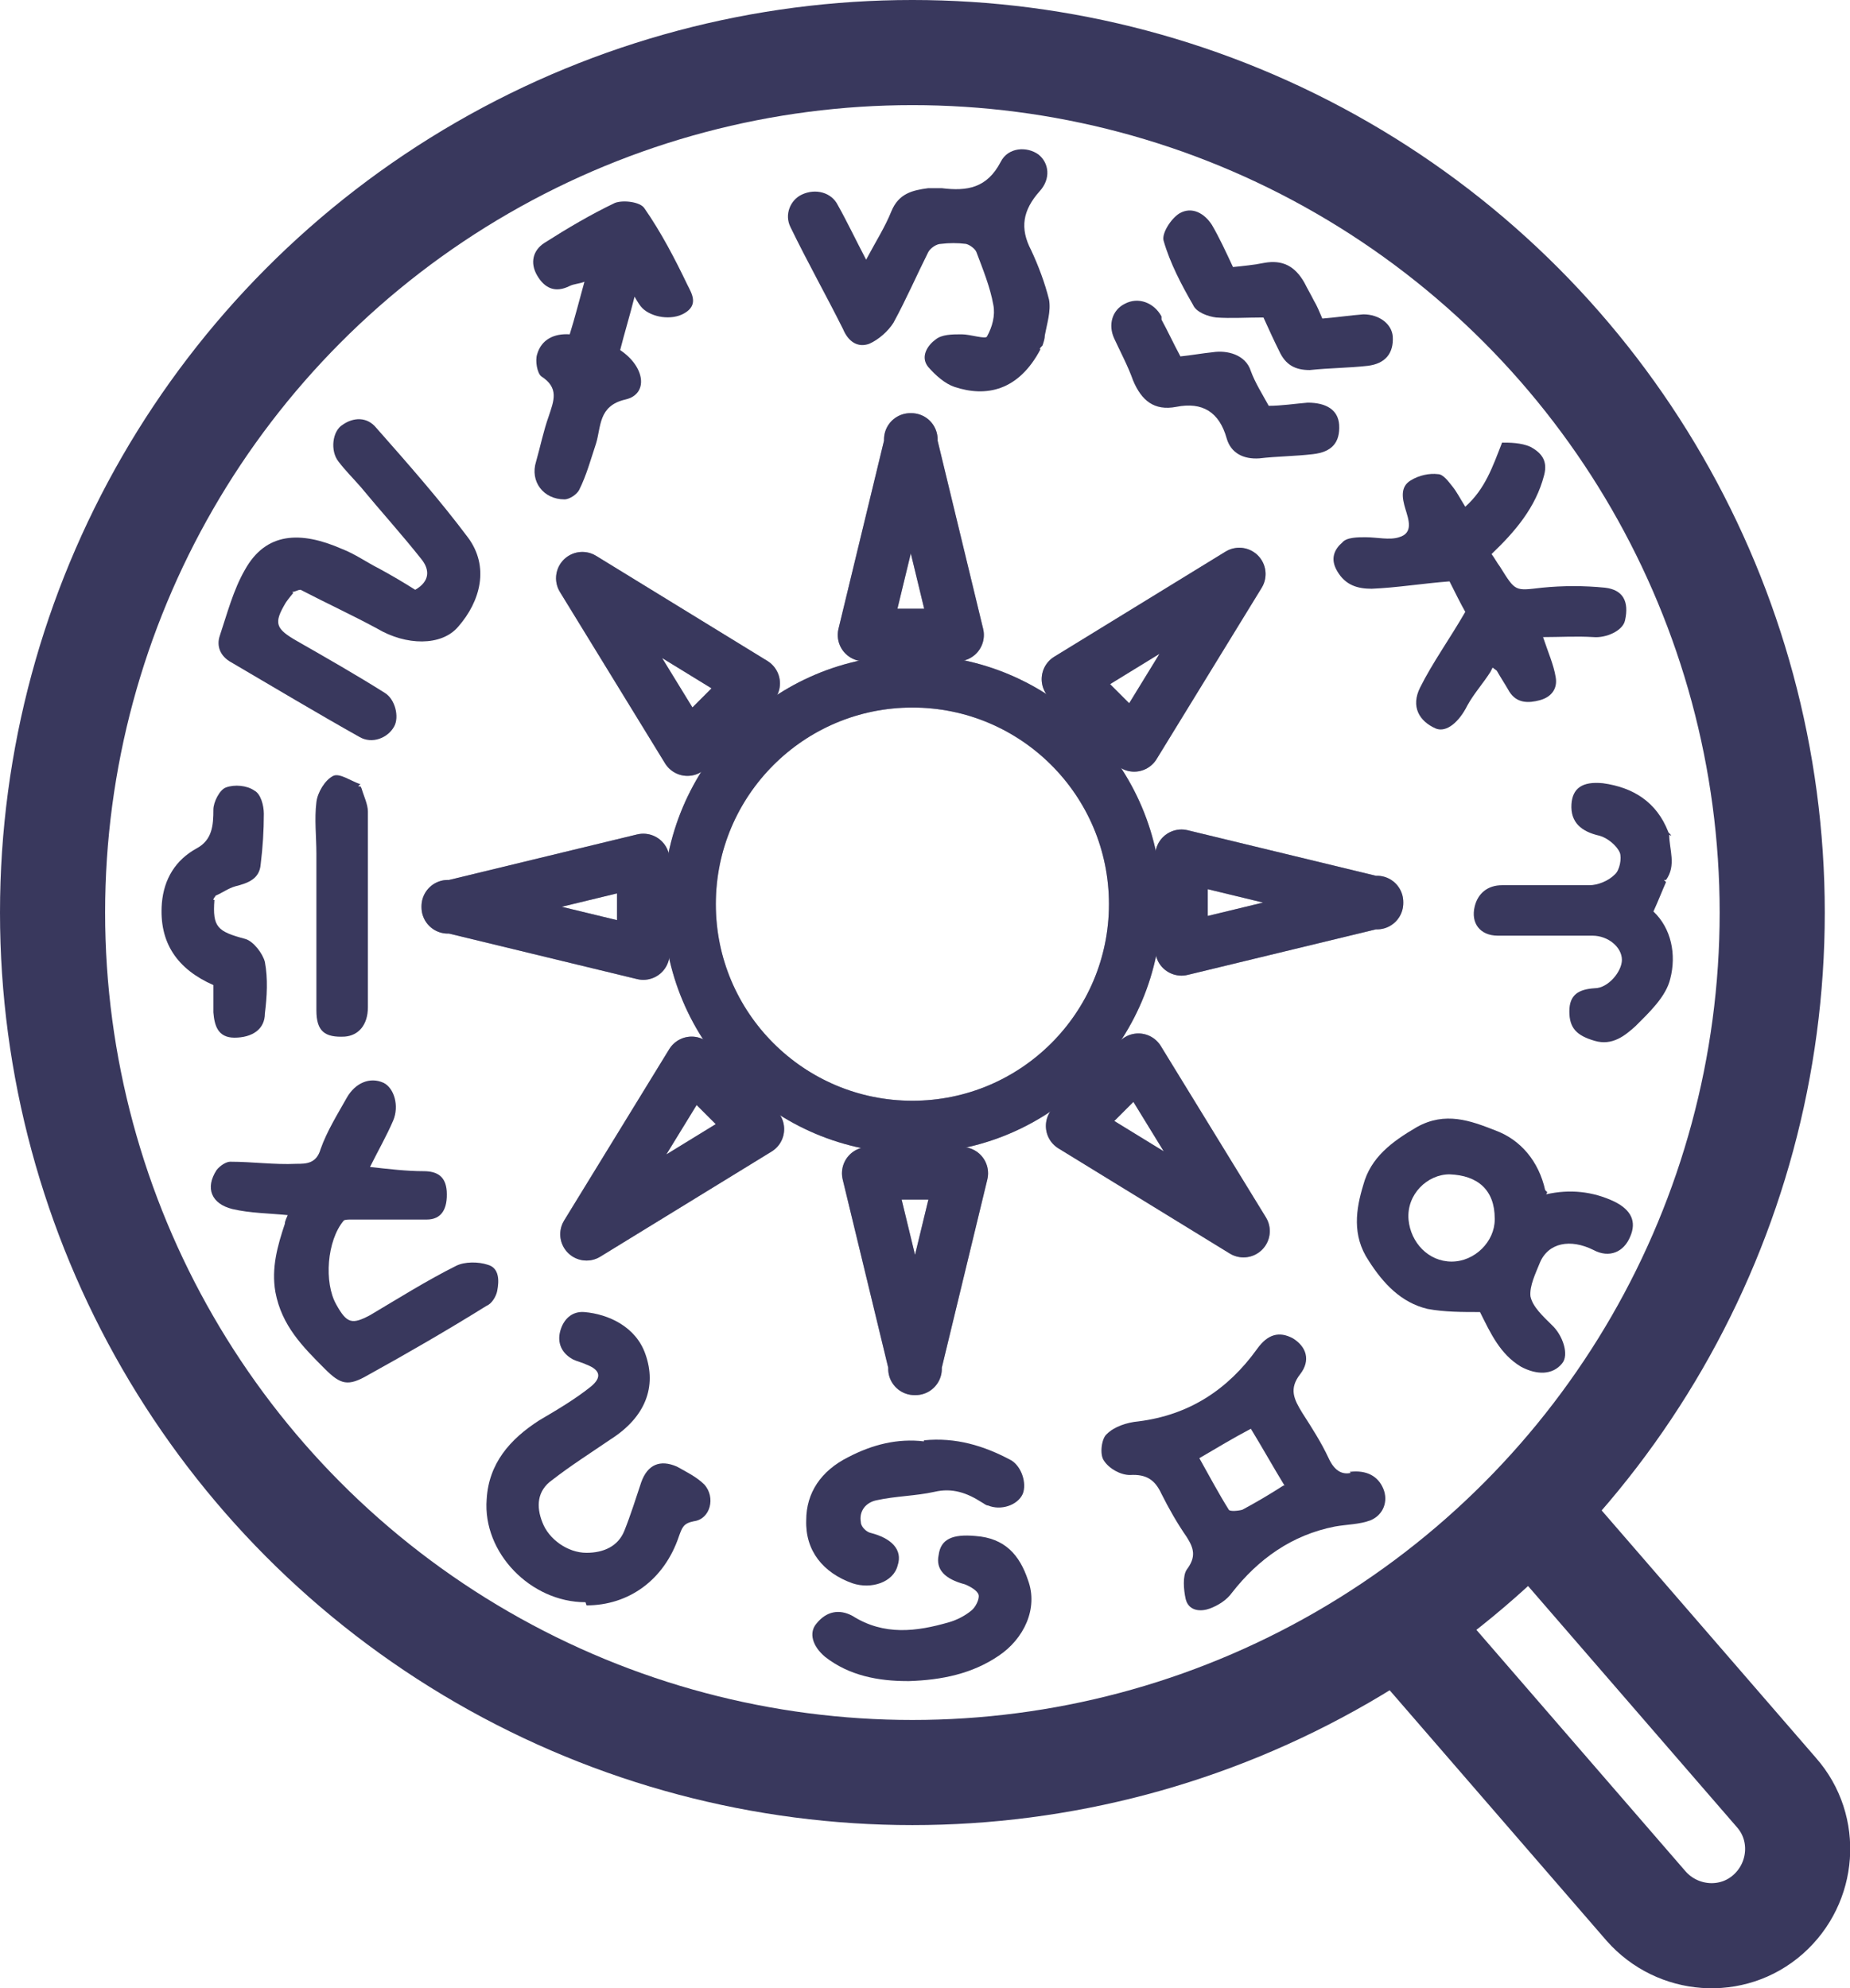 <?xml version="1.0" encoding="UTF-8"?>
<svg id="Layer_2" data-name="Layer 2" xmlns="http://www.w3.org/2000/svg" viewBox="0 0 17.6 18.91">
  <defs>
    <style>
      .cls-1 {
        stroke-miterlimit: 10;
      }

      .cls-1, .cls-2 {
        fill: none;
        stroke: #39385d;
      }

      .cls-3 {
        opacity: .5;
      }

      .cls-4 {
        fill: #39385d;
      }

      .cls-2 {
        stroke-linecap: round;
        stroke-linejoin: round;
        stroke-width: .5px;
      }
    </style>
  </defs>
  <g id="_デザイン" data-name="デザイン">
    <g>
      <g>
        <path class="cls-4" d="m2.79,5.64s-.05.06-.07.09c-.12.2-.1.25.11.37.28.16.56.32.83.49.1.06.14.23.09.32-.06.11-.21.17-.33.1-.41-.23-.81-.47-1.22-.71-.11-.06-.14-.16-.11-.25.07-.21.13-.44.24-.63.2-.36.53-.37.92-.2.13.05.24.13.36.19.11.06.23.13.34.2.14-.08.14-.19.06-.29-.19-.24-.39-.46-.58-.69-.07-.08-.15-.16-.21-.24-.08-.1-.06-.29.04-.35.1-.07.23-.08.32.03.3.34.6.68.87,1.04.21.28.12.61-.09.85-.16.19-.5.18-.77.02-.24-.13-.48-.24-.73-.37-.03,0-.05.02-.08.02Z"/>
        <path class="cls-4" d="m2.76,11.56c-.2-.02-.38-.02-.55-.06-.2-.05-.26-.2-.15-.37.03-.04.09-.08.13-.08.21,0,.42.03.63.02.09,0,.19,0,.23-.14.06-.17.16-.33.25-.49.08-.14.22-.2.35-.14.1.05.15.22.09.36-.06.14-.14.28-.22.44.18.02.35.04.51.04.13,0,.21.05.22.19.01.17-.05.27-.19.27-.24,0-.48,0-.72,0-.02,0-.06,0-.07.01-.16.19-.19.59-.07.8.1.18.15.19.32.1.27-.16.54-.33.82-.47.08-.04.21-.04.3-.01.11.03.11.15.09.25-.01.05-.05.12-.1.14-.37.23-.75.45-1.13.66-.19.11-.26.09-.41-.06-.21-.21-.41-.41-.47-.73-.04-.23.02-.44.09-.65,0-.03.02-.06.03-.09Z"/>
        <path class="cls-4" d="m14.18,6.39c-.07.11-.16.21-.22.32-.08.16-.2.26-.3.22-.16-.07-.24-.21-.15-.39.12-.24.28-.46.43-.72-.04-.07-.1-.19-.15-.29-.26.02-.5.06-.74.07-.13,0-.25-.03-.33-.17-.07-.12-.02-.21.05-.27.04-.05.15-.05.22-.05.11,0,.23.03.32,0,.14-.04.09-.17.06-.27-.03-.1-.05-.21.05-.27.08-.05.18-.07.26-.06.05,0,.1.07.14.12.04.05.07.11.12.19.19-.17.26-.38.35-.61.07,0,.18,0,.27.04.09.05.17.12.13.27-.08.31-.28.54-.5.75.03.04.05.08.08.12.15.24.14.23.4.2.2-.02.4-.02.6,0,.17.02.23.13.19.31-.02.1-.18.17-.3.16-.16-.01-.32,0-.48,0,.05.15.1.26.12.38.02.11-.04.19-.15.22-.11.03-.22.03-.29-.08-.04-.07-.08-.13-.12-.2l-.04-.03s-.02.04-.03.06Z"/>
        <path class="cls-4" d="m14.71,11.36c.22-.05.44-.03.65.07.16.08.21.19.15.33-.06.15-.2.21-.35.13-.22-.11-.43-.07-.51.12-.04.1-.1.22-.09.32.02.1.12.19.2.27.11.1.17.29.1.37-.09.11-.24.11-.39.03-.2-.12-.29-.32-.39-.52-.17,0-.34,0-.5-.03-.25-.06-.42-.24-.56-.46-.16-.24-.12-.49-.05-.72.07-.26.27-.41.51-.55.27-.15.51-.06.74.03.25.09.42.3.48.57l.02.02Zm-.49.23c0-.27-.16-.41-.43-.42-.21,0-.41.19-.39.43.02.22.19.4.41.4.22,0,.41-.19.41-.4Z"/>
        <path class="cls-4" d="m12.84,14c.16-.02.27.04.32.16.05.12,0,.25-.12.3-.1.04-.23.04-.34.06-.41.08-.73.31-.98.63-.05.07-.13.12-.21.15-.08.03-.2.03-.23-.09-.02-.09-.03-.22.01-.28.09-.12.07-.2,0-.31-.09-.13-.17-.27-.24-.41-.06-.13-.14-.19-.3-.18-.09,0-.2-.06-.25-.14-.04-.06-.02-.21.03-.25.07-.07.19-.11.3-.12.48-.06.85-.3,1.13-.69.1-.14.21-.17.34-.1.13.08.17.21.07.34-.11.14-.06.24.02.37.09.14.18.28.25.43.05.11.12.16.21.14Zm-.62.13c-.11-.18-.21-.36-.32-.54-.17.09-.32.18-.49.28.09.16.18.33.28.49.01.02.1.01.13,0,.13-.07.25-.14.39-.23Z"/>
        <path class="cls-4" d="m9.9,3.32c-.21.4-.52.46-.82.36-.09-.03-.18-.11-.25-.19-.08-.1,0-.21.07-.26.06-.05.16-.05.25-.05.08,0,.23.05.24.02.05-.09.08-.2.06-.3-.03-.17-.1-.34-.16-.5-.01-.03-.06-.07-.1-.08-.08-.01-.16-.01-.24,0-.04,0-.1.04-.12.08-.11.22-.21.45-.33.67-.05.08-.14.16-.23.2-.11.04-.2-.02-.25-.14-.16-.32-.34-.64-.5-.97-.06-.12,0-.26.11-.31.13-.06.28-.02.34.1.09.16.17.33.27.52.09-.17.18-.31.24-.46.07-.17.2-.2.35-.22.04,0,.09,0,.13,0,.24.03.43,0,.56-.25.07-.14.25-.15.36-.07.1.08.12.23.01.35-.16.18-.19.35-.08.56.07.15.13.31.17.47.02.11-.02.23-.04.34,0,.03-.01.06-.02.09,0,.01-.02.02-.03.04Z"/>
        <path class="cls-4" d="m5.57,15.24c-.52,0-.98-.47-.94-.98.02-.34.22-.57.5-.75.17-.1.34-.2.49-.32.11-.09.09-.16-.04-.21-.04-.02-.09-.03-.13-.05-.11-.06-.15-.16-.12-.27.03-.11.11-.19.23-.18.23.02.49.14.58.4.11.31,0,.6-.33.81-.19.13-.38.25-.56.39-.14.1-.15.25-.09.4.06.16.24.29.42.29.16,0,.3-.06.36-.21.06-.15.11-.31.16-.46.06-.17.18-.22.34-.15.09.05.19.1.26.17.11.12.06.33-.1.35-.1.02-.11.06-.14.14-.14.42-.48.66-.88.66Z"/>
        <path class="cls-4" d="m6.04,2.81c-.05.2-.1.36-.14.52.24.16.27.42.05.47-.26.06-.23.26-.28.42-.05.15-.09.3-.16.44-.02.04-.09.09-.14.09-.2,0-.33-.17-.27-.36.04-.14.07-.29.12-.43.05-.15.1-.27-.07-.38-.04-.03-.06-.15-.04-.21.04-.14.16-.2.31-.19.05-.16.09-.32.14-.5-.05.02-.1.02-.14.04-.14.07-.24.02-.31-.1-.07-.12-.04-.24.07-.31.22-.14.44-.27.67-.38.08-.03.24-.01.28.05.16.23.29.48.41.73.04.08.11.19-.03.27-.12.07-.31.04-.4-.05-.02-.02-.04-.05-.08-.12Z"/>
        <path class="cls-4" d="m15.88,7.94c0,.14.07.29-.03.43,0,0-.02,0-.02,0,0,0,.02.02.02.02-.04.09-.07.17-.12.28.17.16.22.41.16.64-.04.17-.2.32-.33.45-.1.09-.22.19-.39.14-.17-.05-.24-.12-.24-.28,0-.16.09-.21.24-.22.13,0,.26-.16.26-.27,0-.12-.13-.23-.28-.23-.3,0-.6,0-.9,0-.17,0-.26-.12-.22-.28.03-.12.12-.2.26-.2.28,0,.56,0,.83,0,.08,0,.18-.04.24-.1.05-.04.07-.16.05-.21-.03-.07-.12-.14-.19-.16-.18-.04-.28-.13-.27-.3.01-.15.1-.22.3-.2.29.04.51.18.62.46,0,.01.02.02.03.04Z"/>
        <path class="cls-4" d="m2.04,8.56c-.02.26.03.3.29.37.08.02.17.14.19.22.03.16.02.33,0,.49,0,.15-.12.23-.29.23-.16,0-.19-.12-.2-.24,0-.09,0-.17,0-.26-.34-.15-.52-.4-.49-.78.02-.23.13-.41.33-.52.15-.08.16-.22.16-.37,0-.07.06-.19.12-.21.08-.03.2-.02.27.03.06.03.09.14.09.22,0,.16-.01.32-.03.48-.01.14-.12.18-.24.21-.07.02-.12.06-.19.09,0,.01-.02.02-.02.04Z"/>
        <path class="cls-4" d="m8.63,15.99c-.27,0-.55-.05-.78-.23-.12-.1-.16-.23-.08-.32.09-.11.21-.14.34-.07.3.19.61.15.92.06.07-.02.15-.06.21-.11.04-.03.08-.11.07-.15-.01-.04-.08-.08-.13-.1-.19-.05-.28-.14-.25-.28.02-.15.13-.2.35-.18.28.02.42.18.5.42.1.27-.04.56-.28.72-.25.17-.54.23-.85.24Z"/>
        <path class="cls-4" d="m8.79,13.7c.3-.03.57.05.83.19.1.06.15.22.11.32-.05.11-.21.16-.33.11-.02,0-.04-.02-.06-.03-.14-.09-.28-.14-.45-.1-.18.04-.37.04-.55.08-.1.02-.17.1-.15.21,0,.04.05.09.09.1.2.05.31.16.26.31-.04.16-.25.23-.43.17-.28-.1-.45-.31-.44-.6,0-.26.14-.47.4-.6.23-.12.47-.18.72-.15Z"/>
        <path class="cls-4" d="m11.23,3.39c.1-.01.21-.03.31-.04.13-.02.31.02.36.18.04.11.11.22.17.33.12,0,.25-.02.37-.03.18,0,.29.07.3.21.01.17-.07.26-.25.28-.17.02-.34.02-.51.04-.15.01-.27-.05-.31-.19-.07-.25-.23-.35-.48-.3-.21.04-.33-.06-.41-.25-.05-.14-.12-.27-.18-.4-.06-.13-.02-.27.1-.33.13-.07.28-.01.35.12,0,0,0,.02,0,.03.06.11.11.22.18.35Z"/>
        <path class="cls-4" d="m12.01,3.02c-.15,0-.3.01-.44,0-.08-.01-.19-.05-.22-.12-.11-.19-.22-.4-.28-.61-.02-.07.07-.21.15-.26.12-.07.24,0,.31.11.07.12.13.25.2.4.1-.01.2-.02.3-.04.17-.03.29.03.38.19.03.06.06.11.09.17.03.05.05.1.08.17.13-.01.26-.03.39-.04.15,0,.27.09.28.21.01.16-.07.26-.24.28-.18.02-.36.02-.55.04-.14,0-.23-.05-.29-.18-.05-.1-.1-.21-.15-.32Z"/>
        <path class="cls-4" d="m3.44,7.5c.02.07.06.15.06.22,0,.62,0,1.24,0,1.86,0,.17-.09.27-.22.28-.19.01-.27-.05-.27-.25,0-.5,0-.99,0-1.49,0-.16-.02-.33,0-.49.01-.09.08-.21.16-.25.06-.03.17.05.26.08,0,0-.02.01-.02.02,0,0,.02,0,.02,0Z"/>
        <circle class="cls-1" cx="8.68" cy="8.68" r="8.18"/>
      </g>
      <g>
        <g>
          <circle class="cls-2" cx="8.68" cy="8.6" r="2.12"/>
          <g>
            <path class="cls-2" d="m8.66,4.18l.45,1.86h-.89l.45-1.86Z"/>
            <path class="cls-2" d="m8.71,13.02l-.45-1.86h.89l-.45,1.86Z"/>
            <path class="cls-2" d="m13.1,8.58l-1.86.45v-.89l1.86.45Z"/>
            <path class="cls-2" d="m4.26,8.63l1.86-.45v.89l-1.86-.45Z"/>
            <path class="cls-2" d="m11.83,11.71l-1.63-1,.63-.63,1,1.63Z"/>
            <path class="cls-2" d="m5.54,5.5l1.63,1-.63.63-1-1.63Z"/>
            <path class="cls-2" d="m5.58,11.74l1-1.63.63.63-1.63,1Z"/>
            <path class="cls-2" d="m11.79,5.46l-1,1.63-.63-.63,1.63-1Z"/>
          </g>
        </g>
        <g class="cls-3">
          <circle class="cls-2" cx="8.68" cy="8.6" r="2.12"/>
          <g>
            <path class="cls-2" d="m8.66,4.18l.45,1.86h-.89l.45-1.86Z"/>
            <path class="cls-2" d="m8.71,13.02l-.45-1.86h.89l-.45,1.86Z"/>
            <path class="cls-2" d="m13.1,8.58l-1.86.45v-.89l1.86.45Z"/>
            <path class="cls-2" d="m4.26,8.63l1.86-.45v.89l-1.86-.45Z"/>
            <path class="cls-2" d="m11.83,11.71l-1.63-1,.63-.63,1,1.63Z"/>
            <path class="cls-2" d="m5.54,5.5l1.63,1-.63.63-1-1.63Z"/>
            <path class="cls-2" d="m5.58,11.74l1-1.63.63.63-1.63,1Z"/>
            <path class="cls-2" d="m11.79,5.46l-1,1.63-.63-.63,1.63-1Z"/>
          </g>
        </g>
      </g>
      <path class="cls-1" d="m14.57,14.36l2.33,2.69c.3.34.26.86-.08,1.16h0c-.34.3-.86.26-1.16-.08l-2.33-2.69"/>
    </g>
  </g>
</svg>